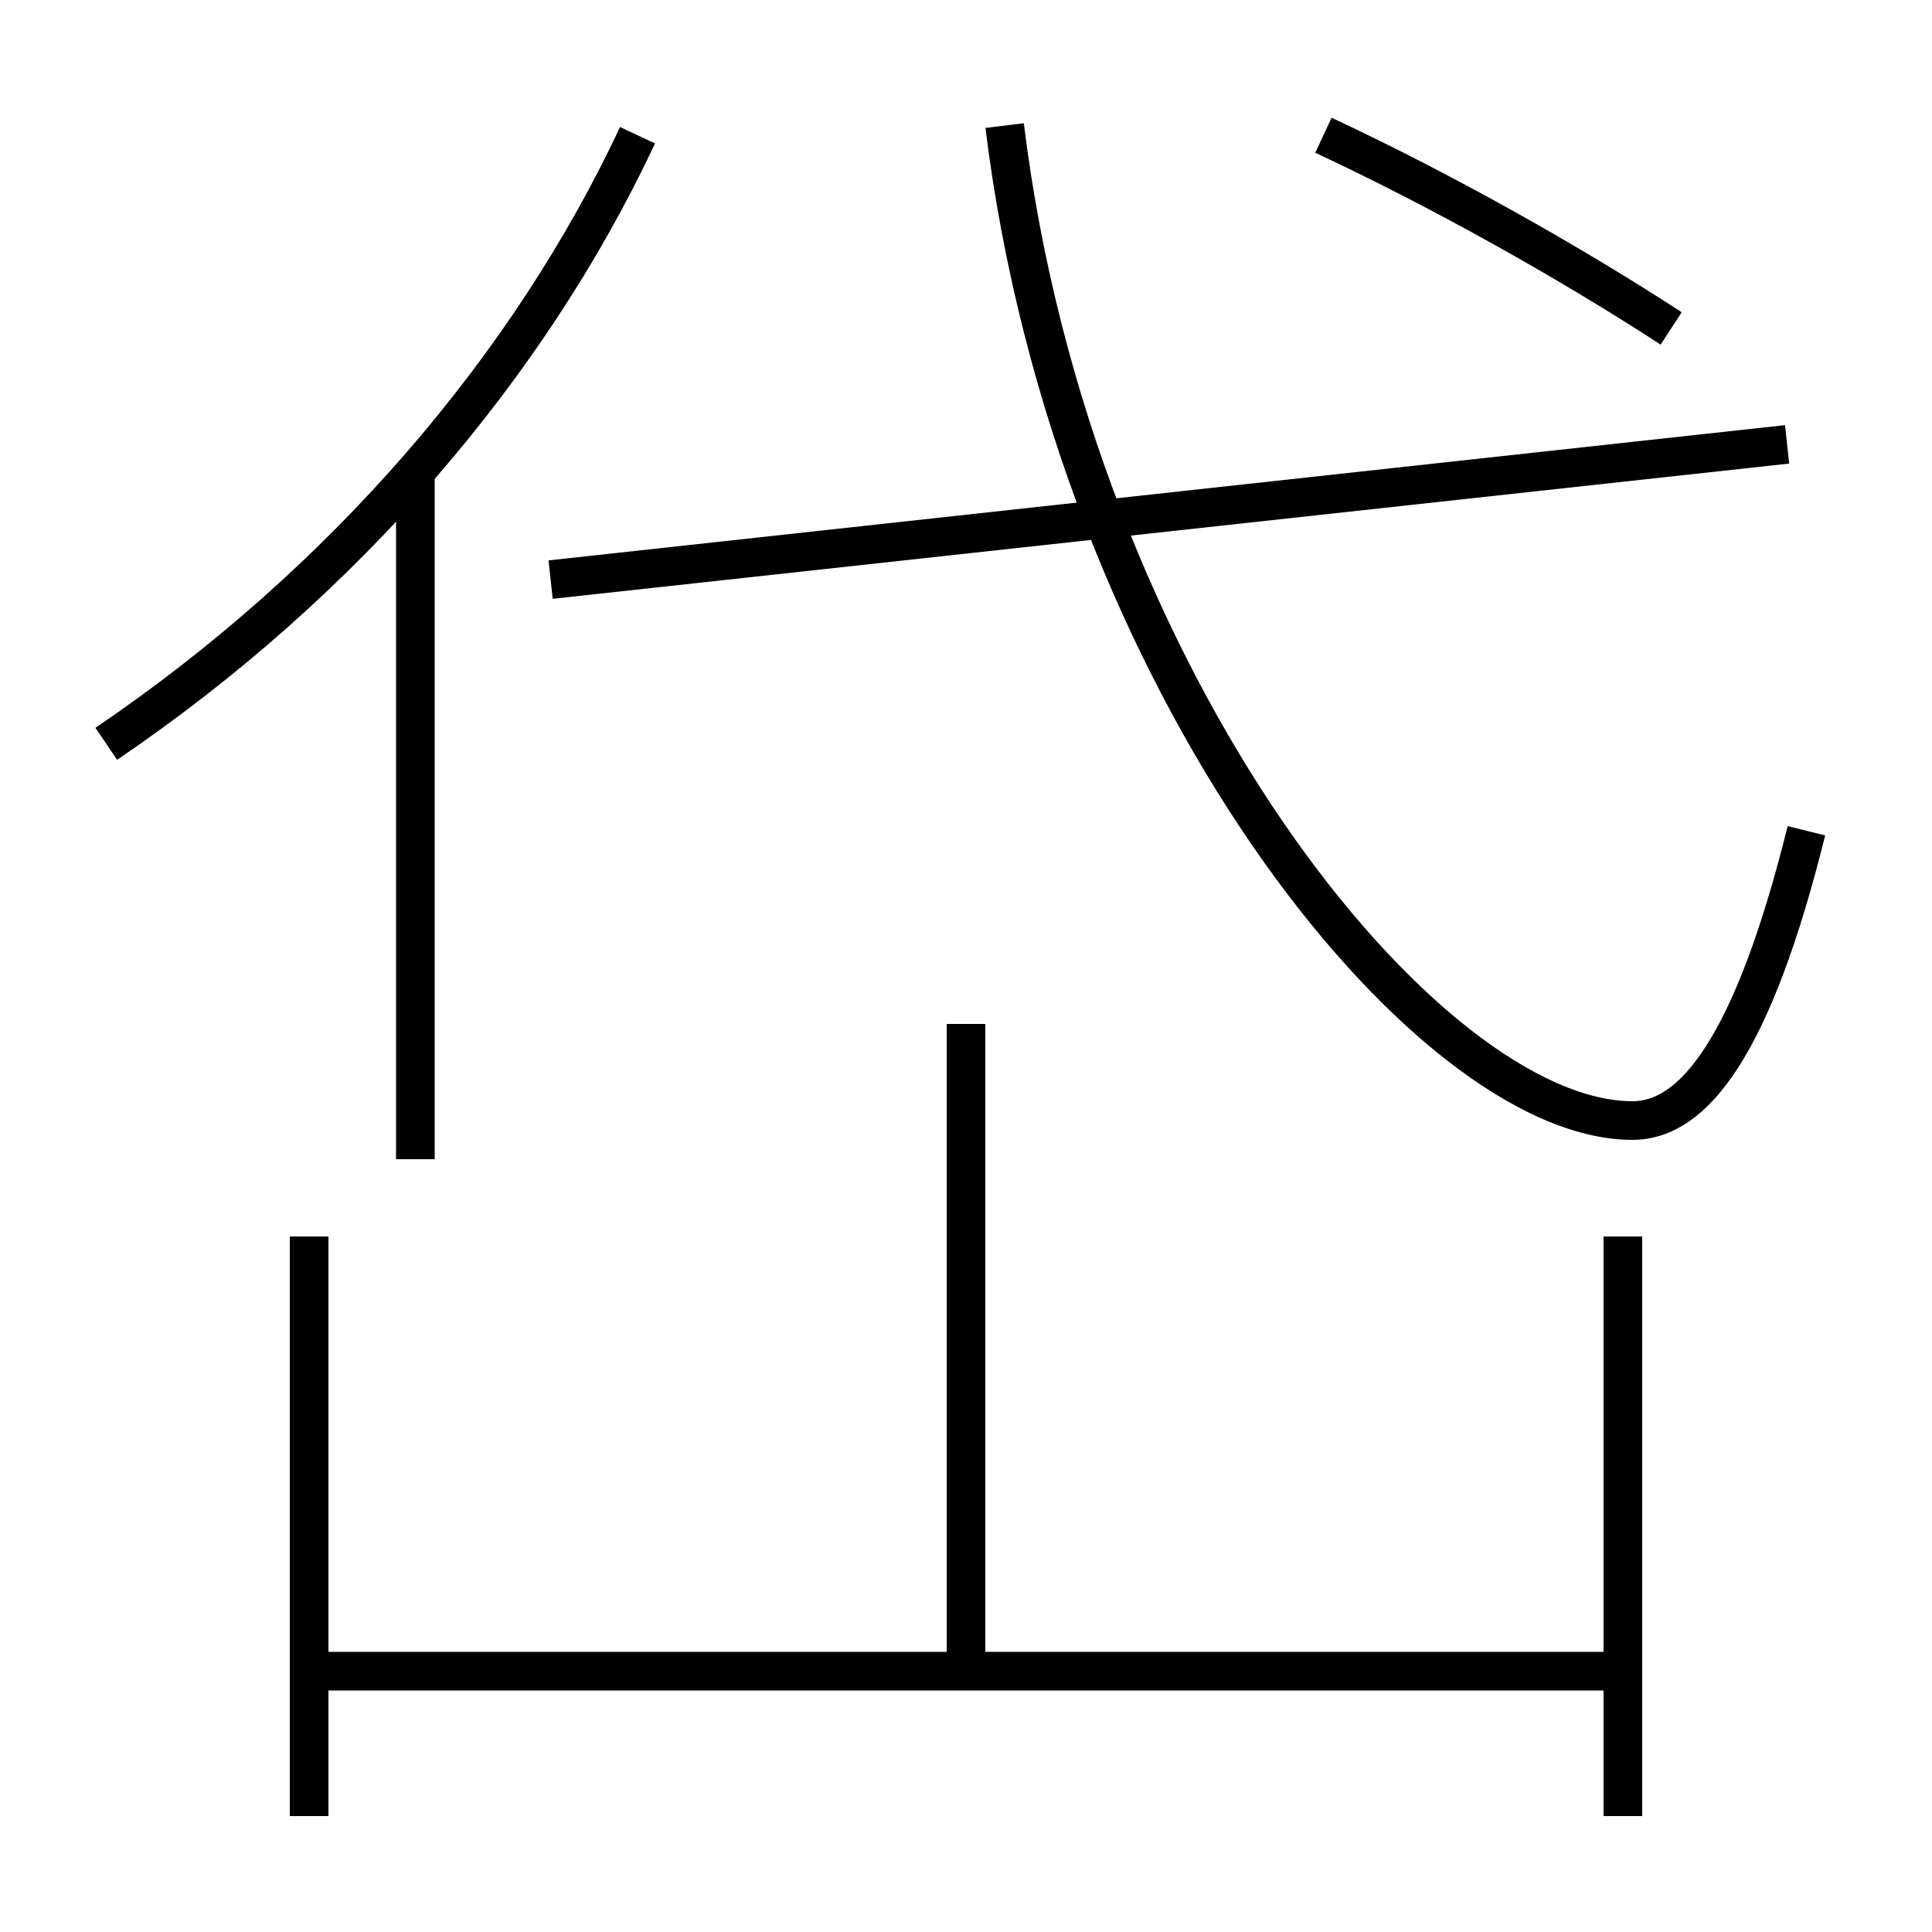 <?xml version='1.0' encoding='utf-8'?>
<svg xmlns="http://www.w3.org/2000/svg" height="100px" version="1.0" viewBox="0 0 100 100" width="100px" x="0px" y="0px">
<line fill="none" stroke="#000000" stroke-width="2" x1="16" x2="16" y1="64" y2="94" /><line fill="none" stroke="#000000" stroke-width="2" x1="84" x2="84" y1="94" y2="64" /><line fill="none" stroke="#000000" stroke-width="2" x1="50" x2="50" y1="53" y2="86.5" /><line fill="none" stroke="#000000" stroke-width="2" x1="16" x2="84" y1="86.5" y2="86.5" /><line fill="none" stroke="#000000" stroke-width="2" x1="28.5" x2="92.5" y1="30" y2="23" /><line fill="none" stroke="#000000" stroke-width="2" x1="21.5" x2="21.5" y1="60" y2="24.5" /><path d="M52,6.5 c3.561,28.936 21.813,51.5 32.5,51.5 c3.153,0 6.221,-3.808 9,-15" fill="none" stroke="#000000" stroke-width="2" /><path d="M68.5,7 c6.027,2.813 12.662,6.524 18,10" fill="none" stroke="#000000" stroke-width="2" /><path d="M33,7 c-5.637,12.012 -15.189,23.148 -27.5,31.5" fill="none" stroke="#000000" stroke-width="2" /></svg>